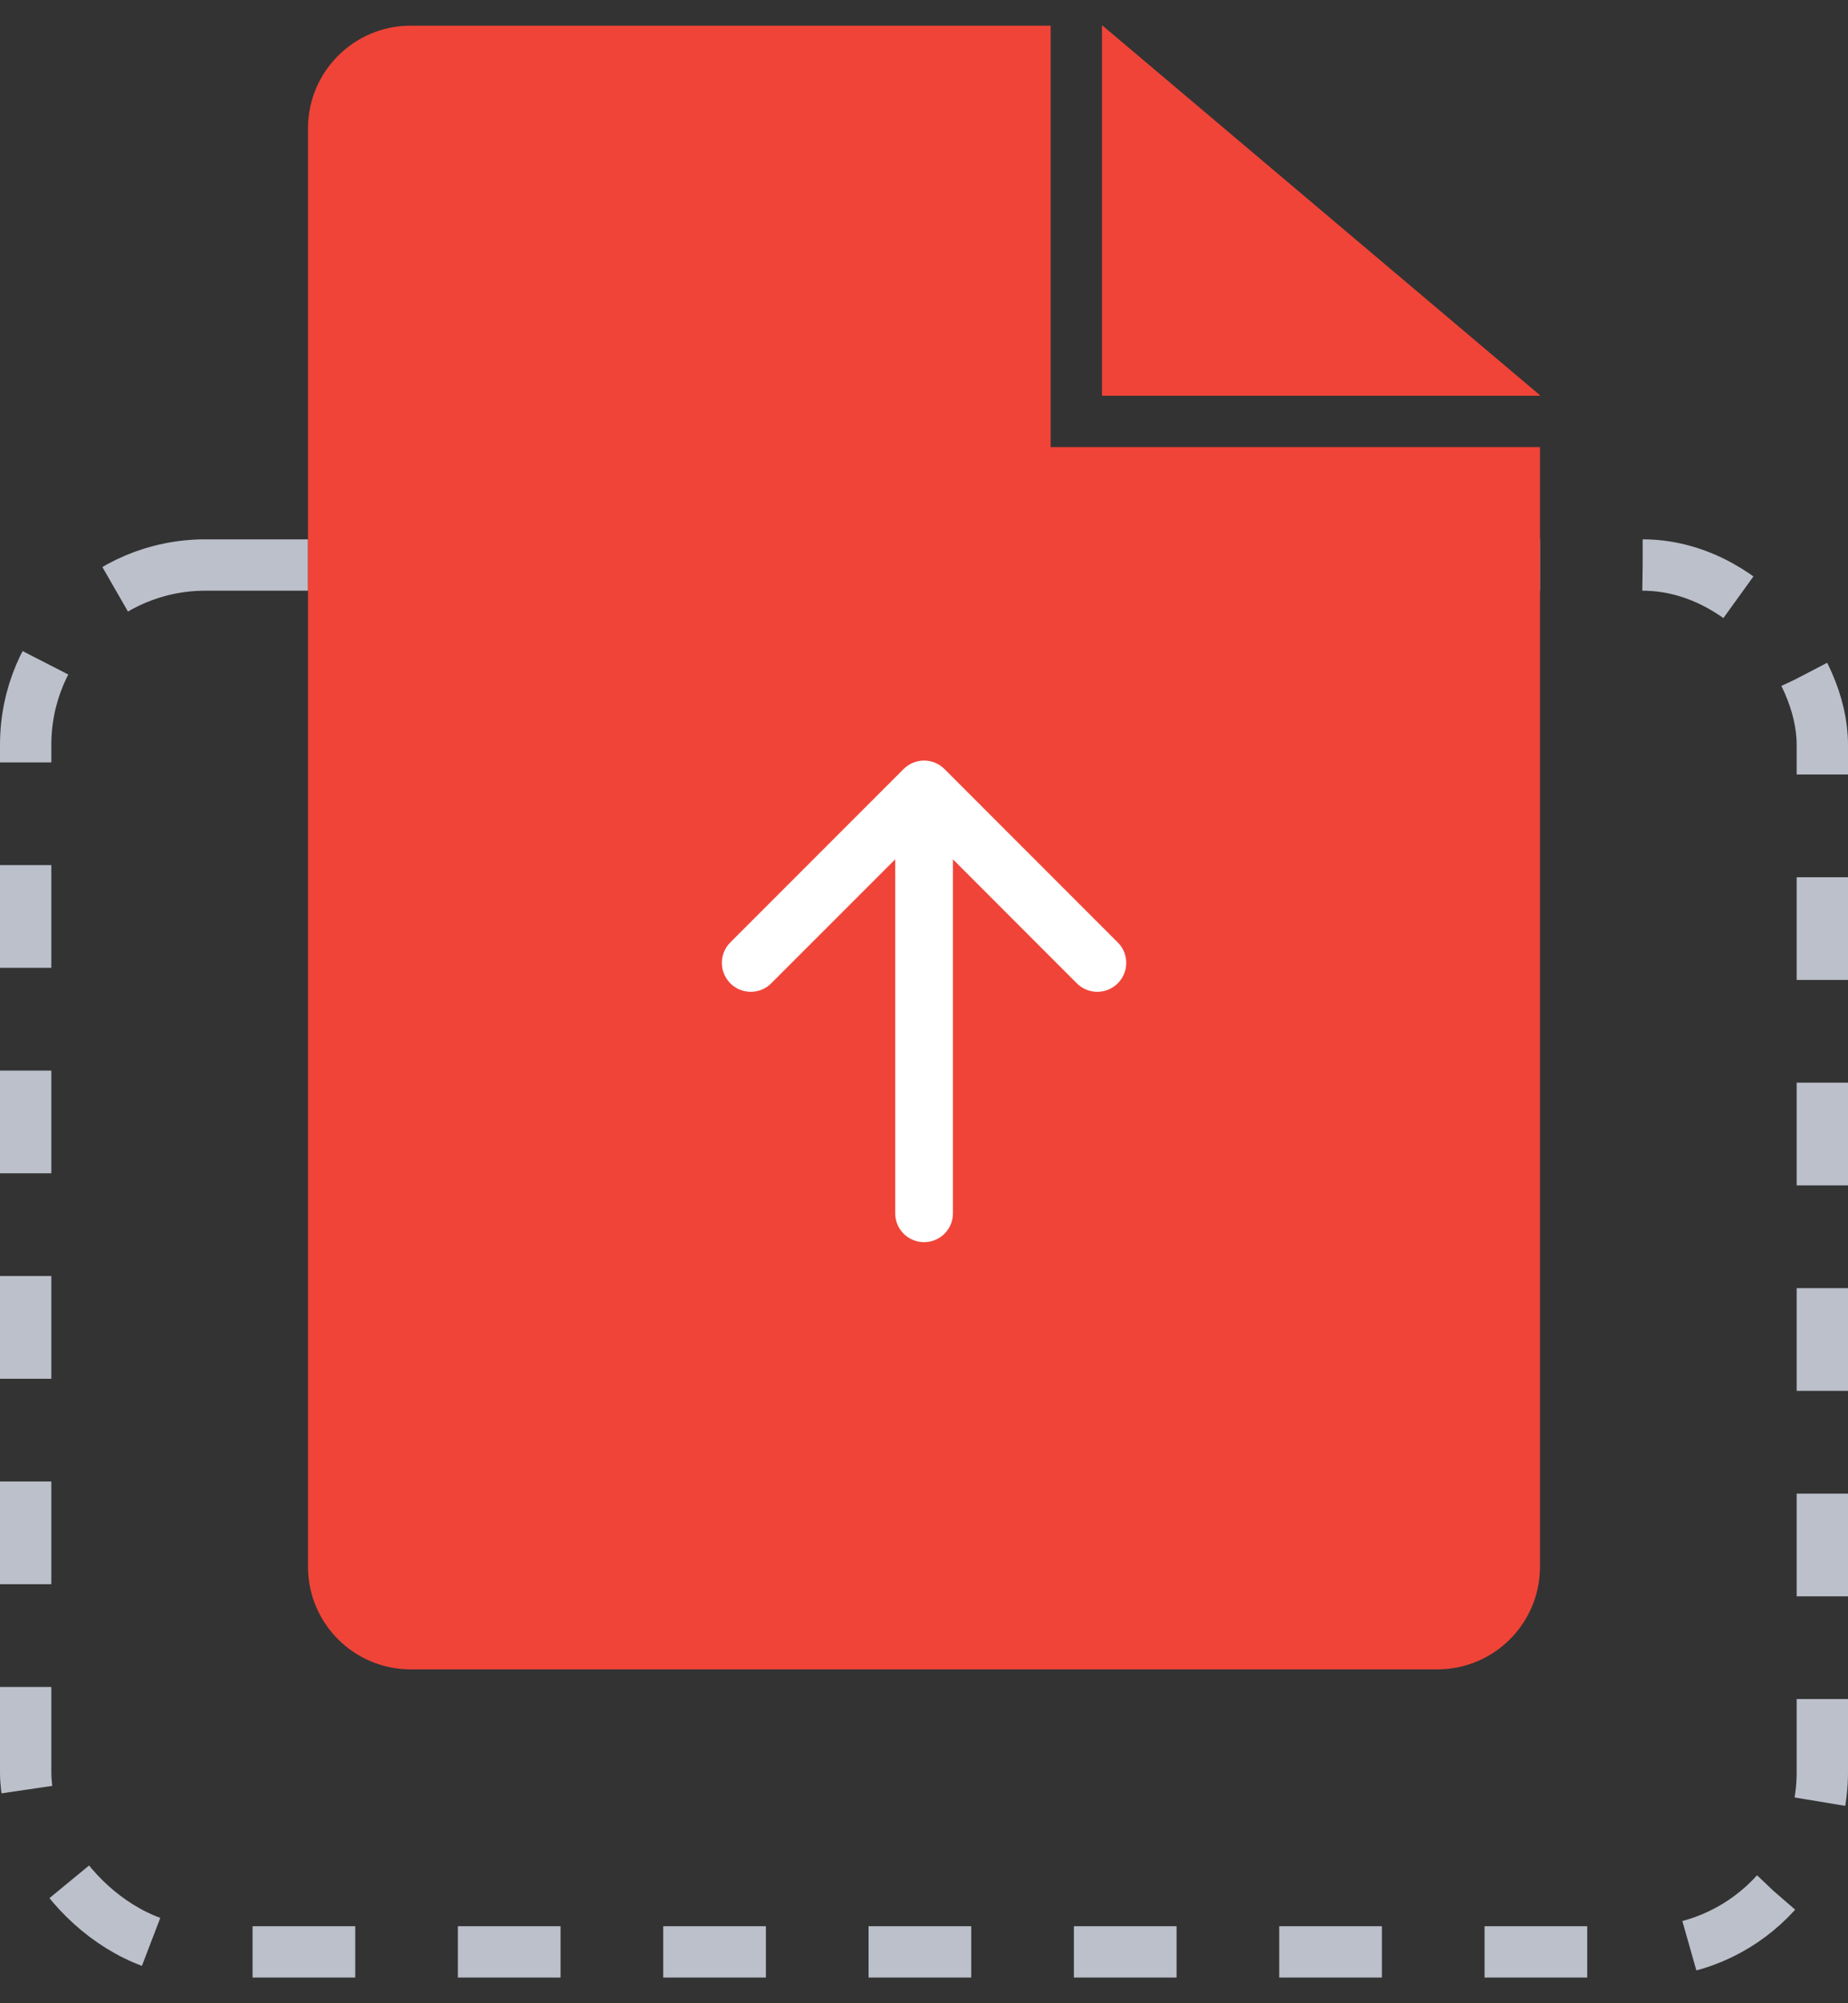 <svg width="36" height="39" viewBox="0 0 36 39" fill="none" xmlns="http://www.w3.org/2000/svg">
<rect x="0" y="0" width="36" height="39" fill="#333333" stroke="none"/>
<rect x="0.5" y="11" width="35" height="27" rx="3.5" stroke="#BBC0CA" stroke-dasharray="2 2"/>
<path d="M20.467 0.5H8C6.895 0.5 6 1.395 6 2.5V30.5C6 31.605 6.895 32.5 8 32.5H28C29.105 32.5 30 31.605 30 30.5V8.704L20.467 8.704L20.467 0.5Z" fill="#F04438"/>
<path d="M30 7.695V7.704L21.467 7.704L21.467 0.5H21.48L30 7.695Z" fill="#F04438"/>
<path d="M21.774 19.144C21.722 19.196 21.66 19.238 21.592 19.266C21.523 19.295 21.45 19.309 21.376 19.309C21.302 19.309 21.229 19.295 21.16 19.266C21.092 19.238 21.03 19.196 20.977 19.144L18.564 16.73V23.621C18.564 23.77 18.505 23.913 18.399 24.019C18.294 24.124 18.151 24.183 18.001 24.183C17.852 24.183 17.709 24.124 17.604 24.019C17.498 23.913 17.439 23.77 17.439 23.621V16.73L15.024 19.144C14.919 19.25 14.775 19.309 14.626 19.309C14.476 19.309 14.333 19.25 14.227 19.144C14.122 19.038 14.062 18.895 14.062 18.745C14.062 18.596 14.122 18.453 14.227 18.347L17.602 14.972C17.655 14.92 17.717 14.878 17.785 14.85C17.854 14.821 17.927 14.807 18.001 14.807C18.075 14.807 18.148 14.821 18.217 14.85C18.285 14.878 18.347 14.92 18.399 14.972L21.774 18.347C21.827 18.399 21.869 18.461 21.897 18.53C21.925 18.598 21.94 18.672 21.94 18.745C21.94 18.82 21.925 18.893 21.897 18.961C21.869 19.03 21.827 19.092 21.774 19.144Z" fill="white"/>
</svg>
